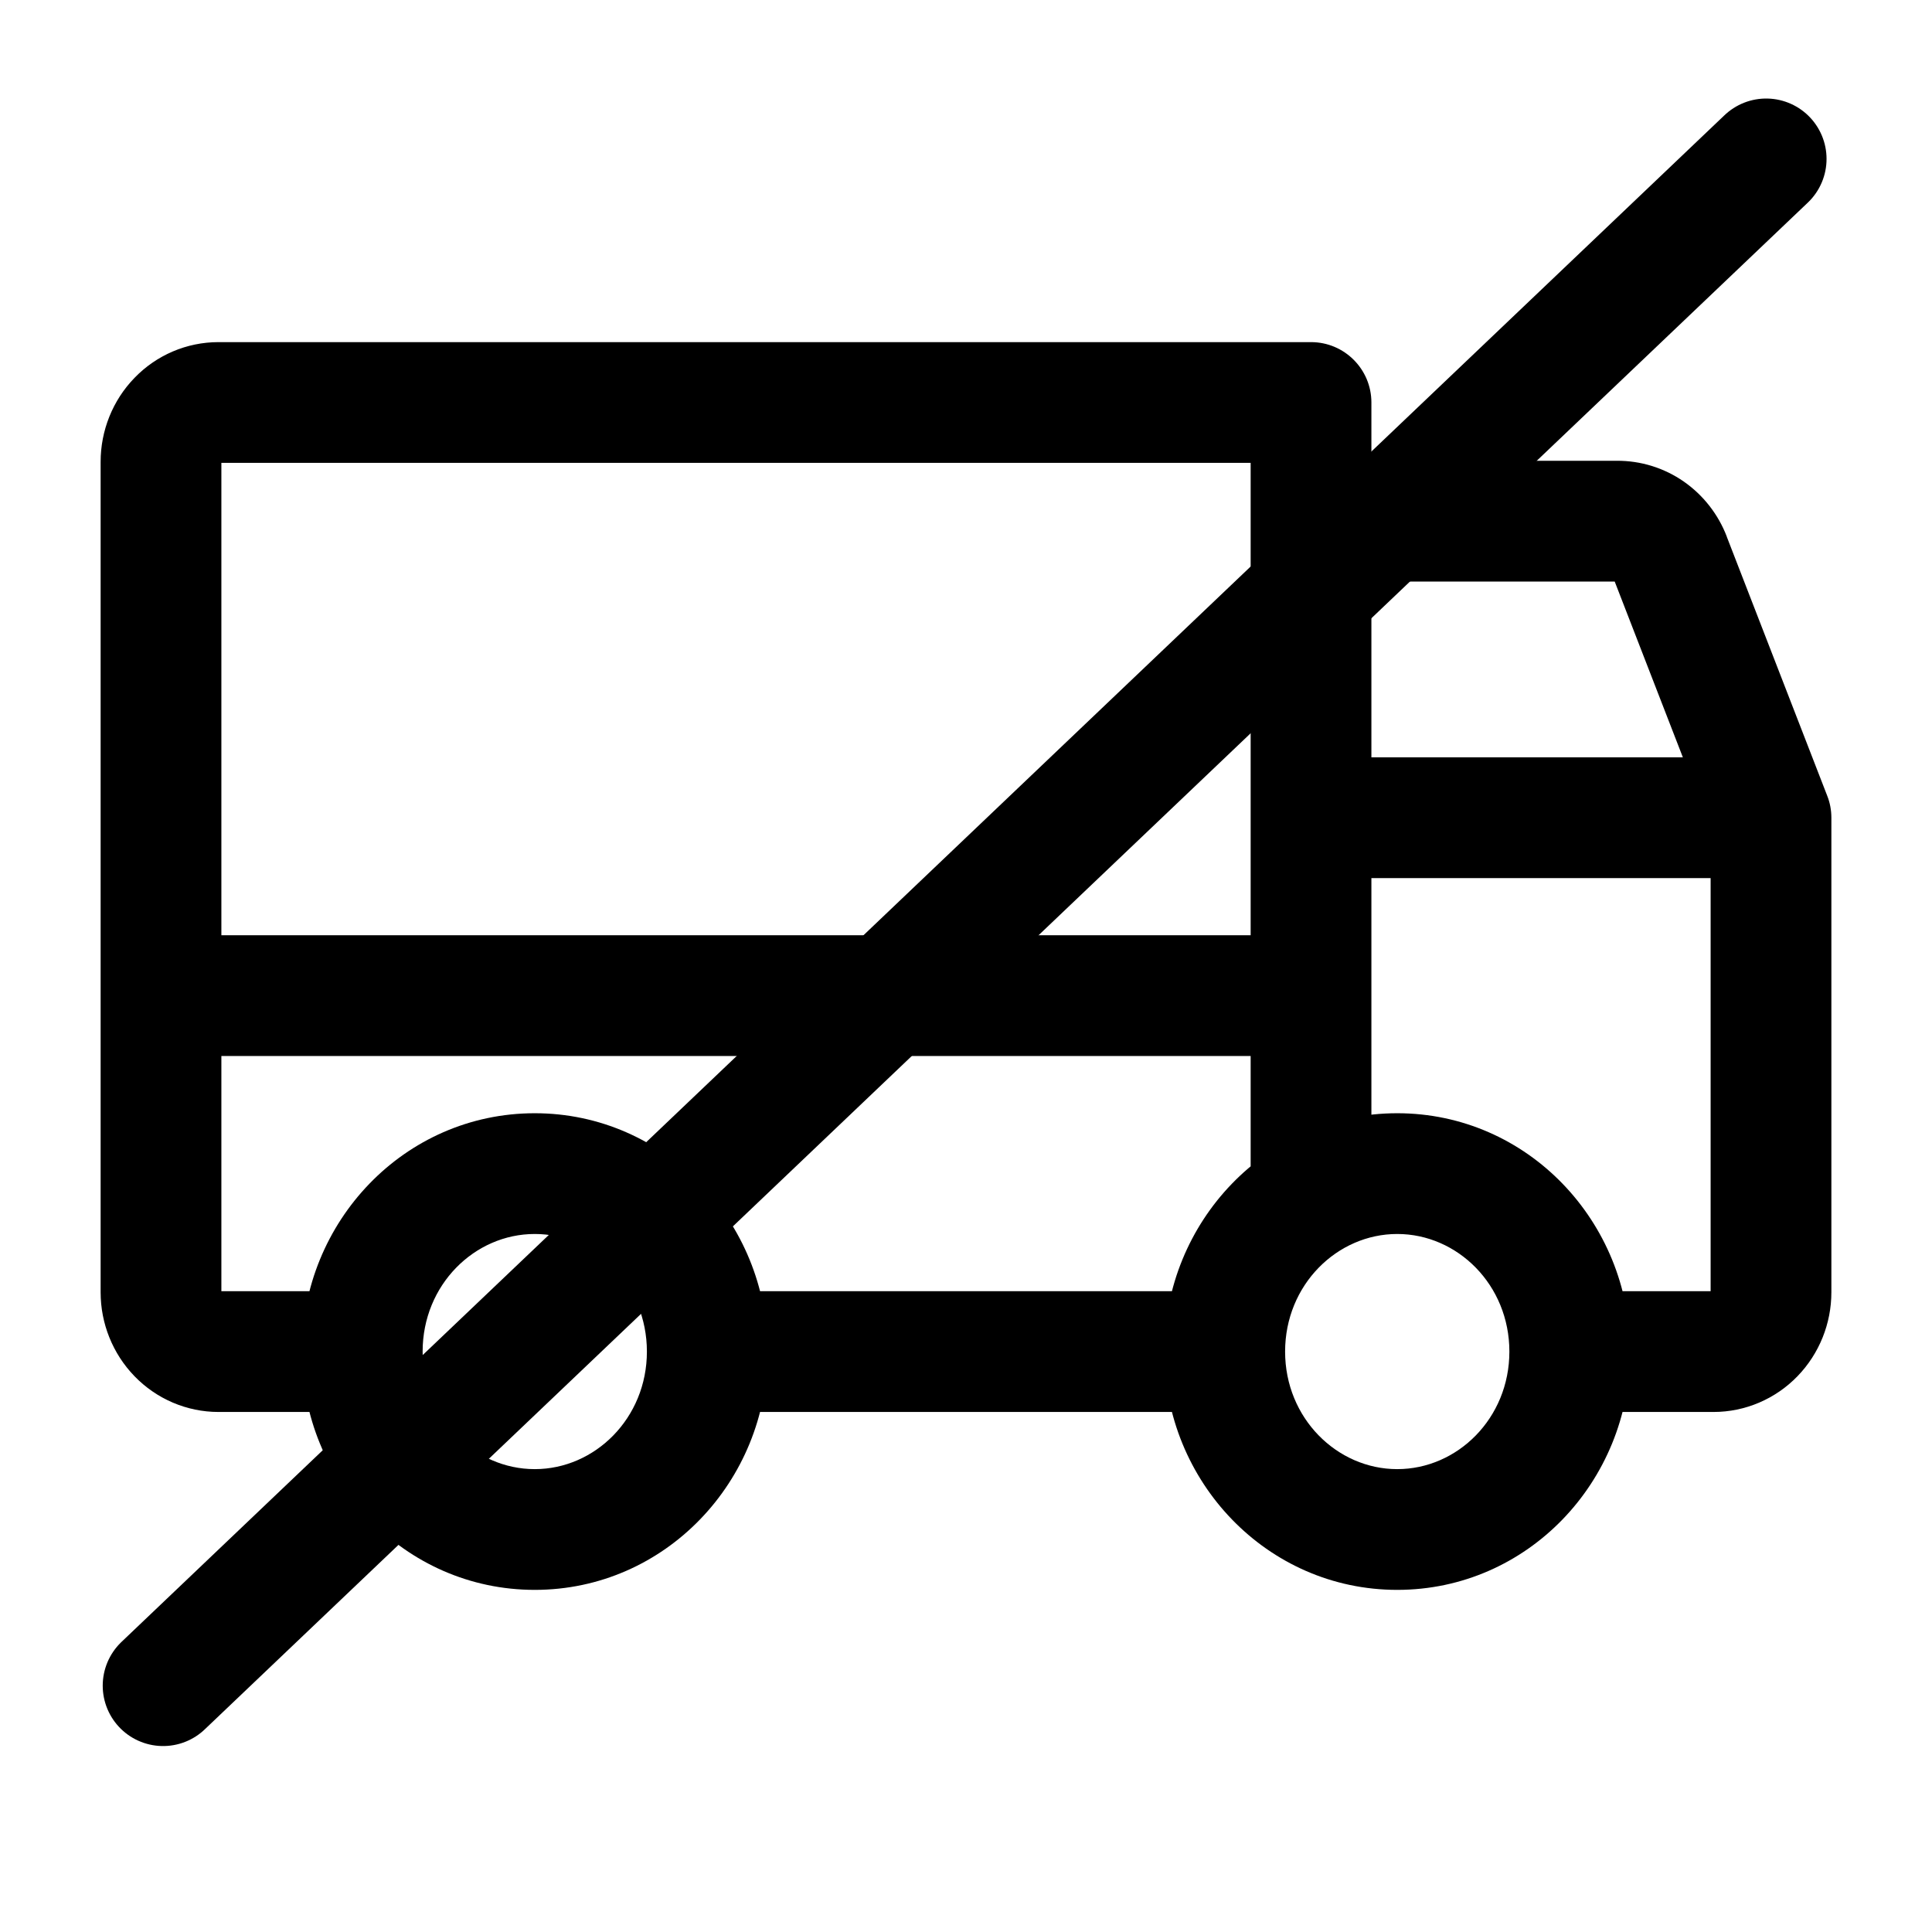 <svg width="24" height="24" viewBox="0 0 24 24" fill="none" xmlns="http://www.w3.org/2000/svg">
<line x1="2.026" y1="20.94" x2="21.94" y2="1.974" stroke="currentColor" stroke-width="1.5" stroke-linecap="round"/>
<path d="M16.286 5.724C15.871 5.724 15.536 6.059 15.536 6.474C15.536 6.888 15.871 7.224 16.286 7.224V5.724ZM20.089 6.474V7.224L20.094 7.224L20.089 6.474ZM20.75 6.934L20.049 7.202L20.051 7.205L20.75 6.934ZM22 10.158H22.75C22.75 10.065 22.733 9.973 22.699 9.887L22 10.158ZM2 11.618C1.586 11.618 1.25 11.954 1.25 12.368C1.25 12.783 1.586 13.118 2 13.118V11.618ZM16.286 13.118C16.7 13.118 17.036 12.783 17.036 12.368C17.036 11.954 16.7 11.618 16.286 11.618V13.118ZM2 16.053H1.25H2ZM2.714 5V5.75V5ZM16.286 5H17.036C17.036 4.586 16.7 4.25 16.286 4.25V5ZM15.536 14.874C15.536 15.288 15.871 15.624 16.286 15.624C16.7 15.624 17.036 15.288 17.036 14.874H15.536ZM16.286 9.408C15.871 9.408 15.536 9.744 15.536 10.158C15.536 10.572 15.871 10.908 16.286 10.908L16.286 9.408ZM16.286 7.224H20.089V5.724H16.286V7.224ZM20.094 7.224C20.08 7.224 20.068 7.219 20.06 7.214L20.918 5.983C20.674 5.813 20.383 5.722 20.084 5.724L20.094 7.224ZM20.06 7.214C20.052 7.208 20.05 7.203 20.049 7.202L21.451 6.666C21.346 6.392 21.161 6.153 20.918 5.983L20.06 7.214ZM20.051 7.205L21.301 10.429L22.699 9.887L21.449 6.663L20.051 7.205ZM2 13.118H16.286V11.618H2V13.118ZM18.75 16.79C18.75 17.618 18.105 18.25 17.357 18.25V19.75C18.977 19.75 20.25 18.402 20.25 16.79H18.75ZM17.357 18.25C16.61 18.25 15.964 17.618 15.964 16.79H14.464C14.464 18.402 15.738 19.75 17.357 19.75V18.25ZM15.964 16.79C15.964 15.961 16.61 15.329 17.357 15.329V13.829C15.738 13.829 14.464 15.177 14.464 16.79H15.964ZM17.357 15.329C18.105 15.329 18.75 15.961 18.75 16.79H20.25C20.25 15.177 18.977 13.829 17.357 13.829V15.329ZM8.036 16.79C8.036 17.618 7.39 18.25 6.643 18.25V19.75C8.262 19.75 9.536 18.402 9.536 16.79H8.036ZM6.643 18.25C5.895 18.25 5.25 17.618 5.25 16.79H3.75C3.75 18.402 5.023 19.75 6.643 19.75V18.25ZM5.25 16.79C5.25 15.961 5.895 15.329 6.643 15.329V13.829C5.023 13.829 3.75 15.177 3.75 16.79H5.25ZM6.643 15.329C7.39 15.329 8.036 15.961 8.036 16.79H9.536C9.536 15.177 8.262 13.829 6.643 13.829V15.329ZM15.214 16.04H8.786V17.54H15.214V16.04ZM4.5 16.04H2.714V17.54H4.5V16.04ZM2.714 16.04C2.731 16.04 2.743 16.047 2.748 16.052L1.671 17.096C1.943 17.377 2.318 17.54 2.714 17.54V16.04ZM2.748 16.052C2.75 16.054 2.75 16.055 2.75 16.055C2.75 16.055 2.75 16.054 2.75 16.053H1.25C1.25 16.44 1.399 16.815 1.671 17.096L2.748 16.052ZM2.75 16.053V5.737H1.25V16.053H2.75ZM2.75 5.737C2.75 5.735 2.75 5.734 2.75 5.734C2.75 5.734 2.75 5.736 2.748 5.738L1.671 4.694C1.399 4.974 1.25 5.35 1.25 5.737H2.75ZM2.748 5.738C2.743 5.743 2.731 5.75 2.714 5.75V4.25C2.318 4.25 1.943 4.412 1.671 4.694L2.748 5.738ZM2.714 5.75H16.286V4.25H2.714V5.75ZM15.536 5V14.874H17.036V5H15.536ZM16.286 10.908L22 10.908L22 9.408L16.286 9.408L16.286 10.908ZM21.25 10.158V16.053H22.75V10.158H21.25ZM21.25 16.053C21.25 16.054 21.25 16.055 21.25 16.055C21.25 16.055 21.25 16.054 21.252 16.052L22.329 17.096C22.601 16.815 22.75 16.44 22.75 16.053H21.25ZM21.252 16.052C21.257 16.047 21.269 16.04 21.286 16.04V17.54C21.682 17.54 22.057 17.377 22.329 17.096L21.252 16.052ZM21.286 16.04H19.5V17.54H21.286V16.04Z" fill="currentColor"/>
</svg>
